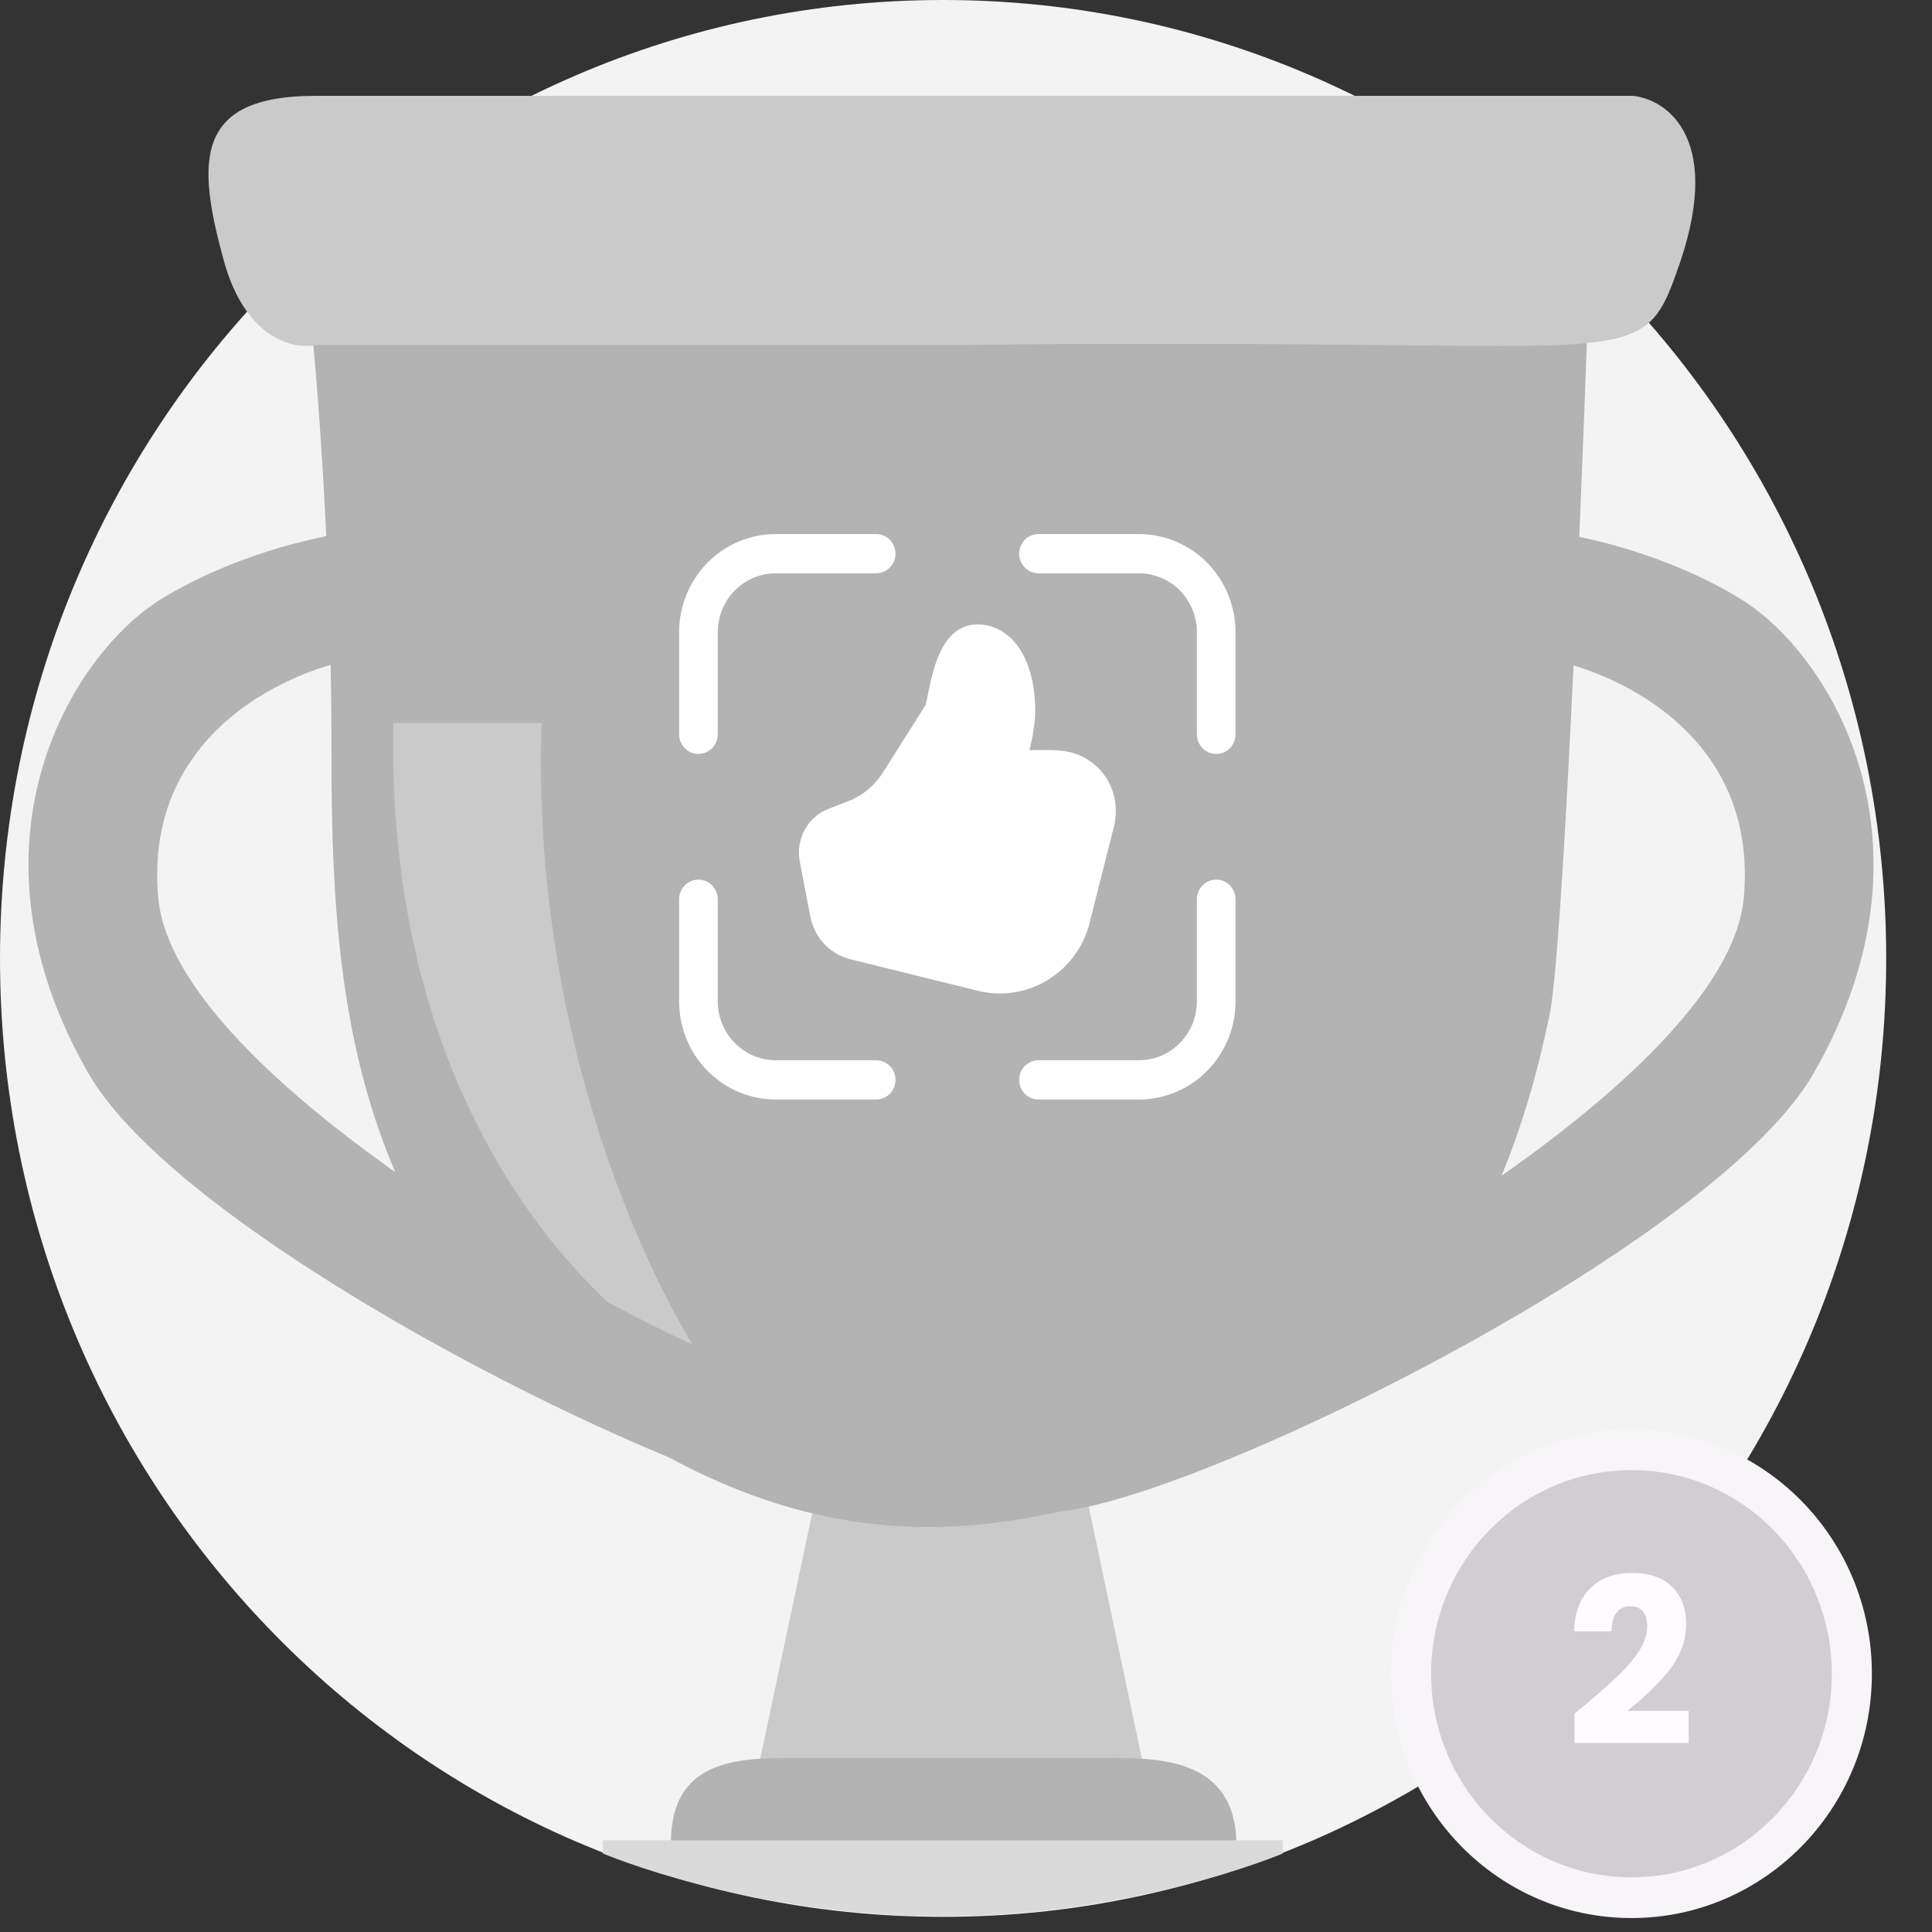 <svg width="51" height="51" viewBox="0 0 51 51" fill="none" xmlns="http://www.w3.org/2000/svg">
<rect x="0" y="0" width="51" height="51" fill="#333333" stroke="none"/>
<path d="M24.895 50.6C38.645 50.6 49.791 39.273 49.791 25.3C49.791 11.327 38.645 0 24.895 0C11.146 0 0 11.327 0 25.3C0 39.273 11.146 50.6 24.895 50.6Z" fill="#F3F3F3"/>
<path d="M21.908 37.73L20.058 46.477L30.23 46.838L28.309 37.73H21.908Z" fill="#CACACA"/>
<path d="M20.912 46.405C19.418 46.405 17.711 46.477 17.711 48.646C17.711 48.646 32.638 48.537 32.64 48.646C32.589 46.405 30.586 46.405 29.234 46.405H20.912Z" fill="#B3B3B3"/>
<path d="M15.912 48.58H33.864V48.926C33.864 48.926 29.988 50.584 24.888 50.584C19.788 50.584 15.912 48.926 15.912 48.926V48.58Z" fill="#DADADA"/>
<path d="M40.9 26.818C41.241 25.257 41.706 14.216 41.895 8.891L40.9 7.156H8.749L8.251 8.891C8.417 10.578 8.749 15.064 8.749 19.517C8.749 25.083 8.891 32.456 15.435 37.083C21.979 41.709 27.1 40.697 33.075 38.167C39.05 35.637 40.473 28.77 40.9 26.818Z" fill="#B3B3B3"/>
<path d="M18.849 36.36C17.213 34.095 14.013 27.469 14.297 19.084H10.385C10.157 29.666 15.933 35.011 18.849 36.36Z" fill="#FCFBFC" fill-opacity="0.32"/>
<path d="M43.104 2.53H25.038H8.322C5.121 2.53 5.192 4.265 5.904 6.867C6.473 8.949 7.753 9.229 8.322 9.108H25.322C26.792 9.084 31.069 9.05 36.418 9.108C43.104 9.18 43.531 9.253 44.243 7.229C45.551 3.701 44.029 2.626 43.104 2.53Z" fill="#CACACA"/>
<path d="M46.032 23.697C46.43 19.288 42.468 17.614 40.542 17.339L41.048 14.066C41.909 14.17 44.097 14.667 45.967 15.823C48.304 17.268 51.381 22.246 47.869 28.343C45.06 33.221 29.555 40.575 27.316 39.862C27.495 39.181 28.016 37.574 28.668 36.595C29.824 37.064 45.534 29.209 46.032 23.697Z" fill="#B3B3B3"/>
<path d="M4.177 23.697C3.779 19.288 7.741 17.614 9.667 17.339L9.16 14.066C8.3 14.17 6.112 14.667 4.242 15.823C1.905 17.268 -1.172 22.246 2.34 28.343C5.149 33.221 20.654 40.575 22.893 39.862C22.714 39.181 22.193 37.574 21.541 36.595C20.384 37.064 4.674 29.209 4.177 23.697Z" fill="#B3B3B3"/>
<path d="M43.067 50.632C46.572 50.632 49.413 47.744 49.413 44.182C49.413 40.62 46.572 37.732 43.067 37.732C39.562 37.732 36.72 40.62 36.72 44.182C36.72 47.744 39.562 50.632 43.067 50.632Z" fill="#F8F5F9"/>
<path d="M43.067 49.557C45.988 49.557 48.356 47.15 48.356 44.182C48.356 41.213 45.988 38.807 43.067 38.807C40.146 38.807 37.778 41.213 37.778 44.182C37.778 47.15 40.146 49.557 43.067 49.557Z" fill="#D1CED2"/>
<path d="M41.564 45.235C41.7 45.126 41.762 45.075 41.75 45.083C42.142 44.754 42.45 44.483 42.674 44.272C42.902 44.06 43.094 43.839 43.25 43.607C43.406 43.375 43.484 43.15 43.484 42.93C43.484 42.763 43.446 42.633 43.37 42.54C43.294 42.447 43.18 42.4 43.028 42.4C42.876 42.4 42.756 42.459 42.668 42.576C42.584 42.69 42.542 42.853 42.542 43.064H41.552C41.56 42.719 41.632 42.43 41.768 42.199C41.908 41.967 42.09 41.796 42.314 41.686C42.542 41.577 42.794 41.522 43.07 41.522C43.546 41.522 43.904 41.645 44.144 41.893C44.388 42.141 44.51 42.465 44.51 42.863C44.51 43.298 44.364 43.703 44.072 44.077C43.78 44.446 43.408 44.808 42.956 45.162H44.576V46.01H41.564V45.235Z" fill="#FFFCFF"/>
<path d="M20.477 14.098C19.801 14.098 19.152 14.371 18.674 14.857C18.196 15.343 17.927 16.002 17.927 16.689V19.384C17.927 19.522 17.981 19.653 18.077 19.751C18.172 19.848 18.302 19.902 18.437 19.902C18.572 19.902 18.702 19.848 18.798 19.751C18.893 19.653 18.947 19.522 18.947 19.384V16.689C18.947 16.277 19.108 15.881 19.395 15.589C19.682 15.298 20.071 15.134 20.477 15.134H23.129C23.264 15.134 23.394 15.079 23.49 14.982C23.585 14.885 23.639 14.753 23.639 14.616C23.639 14.478 23.585 14.347 23.49 14.249C23.394 14.152 23.264 14.098 23.129 14.098H20.477ZM30.065 14.098C30.741 14.098 31.39 14.371 31.868 14.857C32.346 15.343 32.615 16.002 32.615 16.689V19.384C32.615 19.522 32.561 19.653 32.466 19.751C32.37 19.848 32.24 19.902 32.105 19.902C31.97 19.902 31.84 19.848 31.745 19.751C31.649 19.653 31.595 19.522 31.595 19.384V16.689C31.595 16.277 31.434 15.881 31.147 15.589C30.86 15.298 30.471 15.134 30.065 15.134H27.413C27.278 15.134 27.148 15.079 27.053 14.982C26.957 14.885 26.903 14.753 26.903 14.616C26.903 14.478 26.957 14.347 27.053 14.249C27.148 14.152 27.278 14.098 27.413 14.098H30.065ZM17.927 26.433C17.927 27.12 18.196 27.779 18.674 28.265C19.152 28.751 19.801 29.024 20.477 29.024H23.129C23.264 29.024 23.394 28.97 23.49 28.873C23.585 28.775 23.639 28.643 23.639 28.506C23.639 28.369 23.585 28.237 23.49 28.14C23.394 28.042 23.264 27.988 23.129 27.988H20.477C20.071 27.988 19.682 27.824 19.395 27.532C19.108 27.241 18.947 26.845 18.947 26.433V23.738C18.947 23.6 18.893 23.468 18.798 23.371C18.702 23.274 18.572 23.22 18.437 23.22C18.302 23.22 18.172 23.274 18.077 23.371C17.981 23.468 17.927 23.6 17.927 23.738V26.433ZM30.065 29.024C30.741 29.024 31.39 28.751 31.868 28.265C32.346 27.779 32.615 27.12 32.615 26.433V23.738C32.615 23.6 32.561 23.468 32.466 23.371C32.37 23.274 32.24 23.22 32.105 23.22C31.97 23.22 31.84 23.274 31.745 23.371C31.649 23.468 31.595 23.6 31.595 23.738V26.433C31.595 26.845 31.434 27.241 31.147 27.532C30.86 27.824 30.471 27.988 30.065 27.988H27.413C27.278 27.988 27.148 28.042 27.053 28.14C26.957 28.237 26.903 28.369 26.903 28.506C26.903 28.643 26.957 28.775 27.053 28.873C27.148 28.97 27.278 29.024 27.413 29.024H30.065ZM25.798 16.482C25.433 16.482 25.172 16.685 25.007 16.9C24.85 17.105 24.749 17.355 24.679 17.574C24.614 17.788 24.559 18.006 24.516 18.227L24.488 18.363C24.467 18.466 24.451 18.547 24.435 18.609L23.303 20.399C23.085 20.742 22.764 21.006 22.388 21.151L21.876 21.349C21.607 21.452 21.383 21.649 21.243 21.904C21.104 22.158 21.057 22.455 21.112 22.742L21.391 24.196C21.444 24.468 21.571 24.718 21.759 24.918C21.948 25.117 22.188 25.258 22.452 25.323L25.812 26.154C27.111 26.476 28.429 25.681 28.762 24.366L29.402 21.828C29.625 20.948 29.128 20.081 28.252 19.856C28.16 19.835 28.066 19.82 27.971 19.813C27.887 19.805 27.803 19.8 27.719 19.799H27.176C27.266 19.433 27.327 19.074 27.327 18.746C27.327 18.195 27.221 17.662 26.989 17.247C26.753 16.824 26.352 16.482 25.798 16.482Z" fill="white"/>
</svg>
